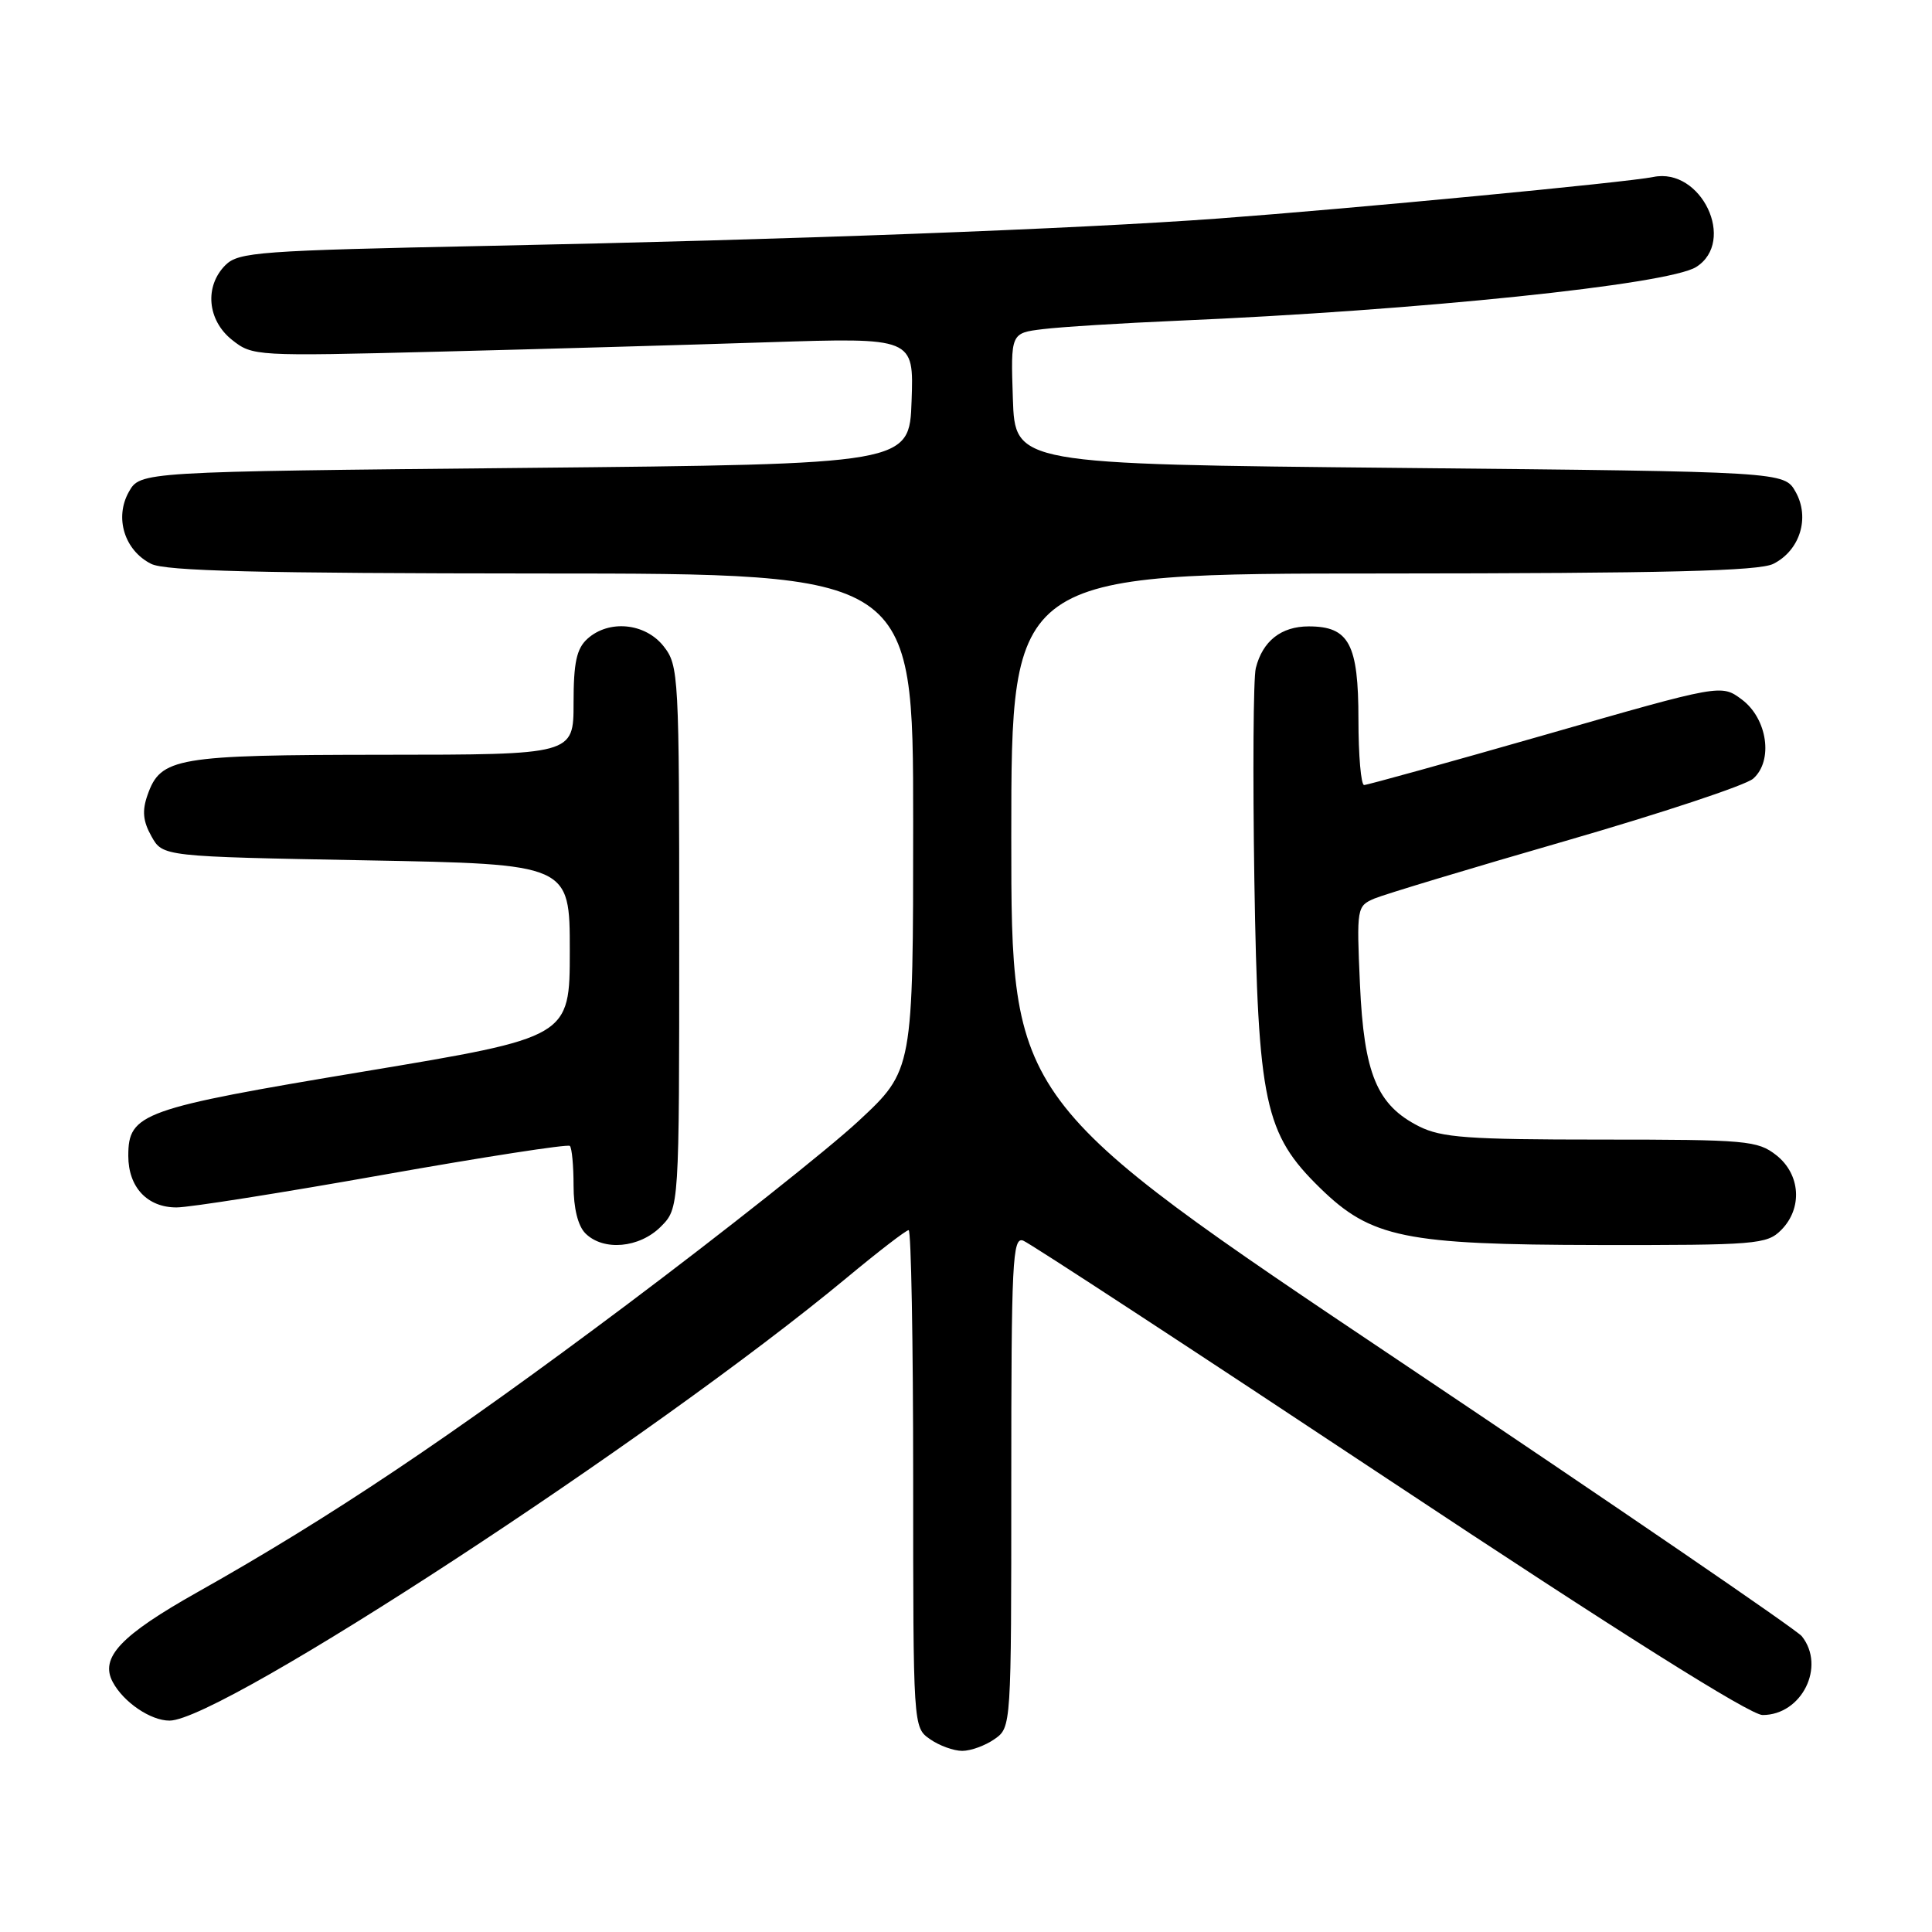 <?xml version="1.0" encoding="UTF-8" standalone="no"?>
<!DOCTYPE svg PUBLIC "-//W3C//DTD SVG 1.1//EN" "http://www.w3.org/Graphics/SVG/1.1/DTD/svg11.dtd" >
<svg xmlns="http://www.w3.org/2000/svg" xmlns:xlink="http://www.w3.org/1999/xlink" version="1.1" viewBox="0 0 256 256">
 <g >
 <path fill="currentColor"
d=" M 131.78 230.44 C 134.00 228.89 134.00 228.84 134.00 196.34 C 134.00 167.10 134.16 163.85 135.58 164.39 C 136.45 164.72 158.28 179.00 184.09 196.12 C 214.53 216.31 231.91 227.25 233.55 227.25 C 238.74 227.25 241.95 220.83 238.75 216.81 C 238.06 215.95 214.21 199.64 185.75 180.56 C 134.00 145.88 134.00 145.88 134.00 110.94 C 134.00 76.00 134.00 76.00 183.25 75.99 C 220.78 75.97 233.09 75.67 234.98 74.71 C 238.51 72.93 239.85 68.60 237.93 65.18 C 236.42 62.50 236.42 62.50 185.46 62.00 C 134.50 61.50 134.50 61.50 134.21 52.82 C 133.92 44.13 133.92 44.13 138.21 43.61 C 140.57 43.32 148.57 42.82 156.00 42.50 C 187.97 41.14 221.07 37.70 224.75 35.38 C 230.12 31.99 225.42 22.14 219.07 23.45 C 215.65 24.16 179.08 27.65 161.50 28.95 C 142.66 30.34 104.54 31.77 64.62 32.58 C 34.33 33.20 31.60 33.40 29.87 35.13 C 27.07 37.93 27.46 42.43 30.75 45.04 C 33.46 47.19 33.86 47.21 58.00 46.60 C 71.47 46.26 91.18 45.70 101.79 45.35 C 121.09 44.73 121.09 44.73 120.79 53.12 C 120.50 61.50 120.50 61.50 69.54 62.00 C 18.58 62.50 18.58 62.50 17.07 65.18 C 15.15 68.60 16.49 72.93 20.02 74.71 C 21.91 75.67 34.22 75.97 71.75 75.99 C 121.00 76.00 121.00 76.00 121.00 108.91 C 121.00 141.81 121.00 141.81 113.75 148.55 C 109.76 152.26 95.92 163.22 83.00 172.92 C 59.55 190.50 43.78 201.06 26.22 210.94 C 15.98 216.70 13.20 219.64 14.94 222.88 C 16.37 225.56 19.97 228.00 22.47 227.99 C 29.37 227.97 86.65 190.51 112.15 169.35 C 116.35 165.86 120.06 163.00 120.40 163.00 C 120.73 163.00 121.00 177.82 121.00 195.94 C 121.00 228.85 121.00 228.89 123.22 230.44 C 124.44 231.30 126.37 232.00 127.50 232.00 C 128.63 232.00 130.56 231.30 131.78 230.44 Z  M 87.55 162.55 C 90.00 160.09 90.00 160.09 90.00 124.18 C 90.00 89.36 89.94 88.19 87.93 85.63 C 85.49 82.54 80.68 82.07 77.83 84.65 C 76.40 85.95 76.00 87.79 76.00 93.15 C 76.00 100.00 76.00 100.00 50.75 100.01 C 23.33 100.03 21.29 100.38 19.55 105.34 C 18.81 107.43 18.94 108.81 20.07 110.82 C 21.57 113.50 21.57 113.50 48.54 114.00 C 75.50 114.50 75.50 114.50 75.50 125.97 C 75.50 137.44 75.50 137.44 48.28 141.97 C 18.73 146.89 17.00 147.51 17.00 153.16 C 17.00 157.31 19.52 160.00 23.40 159.99 C 25.11 159.99 37.42 158.04 50.76 155.67 C 64.11 153.30 75.24 151.58 75.51 151.84 C 75.78 152.11 76.00 154.48 76.00 157.10 C 76.00 160.09 76.58 162.44 77.57 163.43 C 79.95 165.80 84.71 165.38 87.55 162.55 Z  M 236.00 163.00 C 238.88 160.12 238.59 155.61 235.37 153.07 C 232.89 151.13 231.46 151.00 212.12 151.00 C 194.48 151.00 191.00 150.74 188.03 149.25 C 182.45 146.43 180.73 142.30 180.20 130.40 C 179.75 120.28 179.79 120.06 182.12 119.06 C 183.43 118.51 194.85 115.06 207.50 111.41 C 220.15 107.75 231.31 104.05 232.30 103.18 C 235.00 100.81 234.20 95.22 230.79 92.68 C 228.07 90.66 228.07 90.66 204.79 97.35 C 191.98 101.02 181.16 104.02 180.75 104.02 C 180.34 104.01 180.00 100.10 180.00 95.33 C 180.00 85.33 178.76 83.00 173.42 83.00 C 169.76 83.00 167.30 84.94 166.40 88.53 C 166.07 89.85 165.99 102.53 166.21 116.71 C 166.69 146.17 167.56 150.23 174.92 157.42 C 181.68 164.02 186.12 164.93 211.75 164.97 C 232.69 165.00 234.12 164.88 236.00 163.00 Z "/>
</g>
</svg>